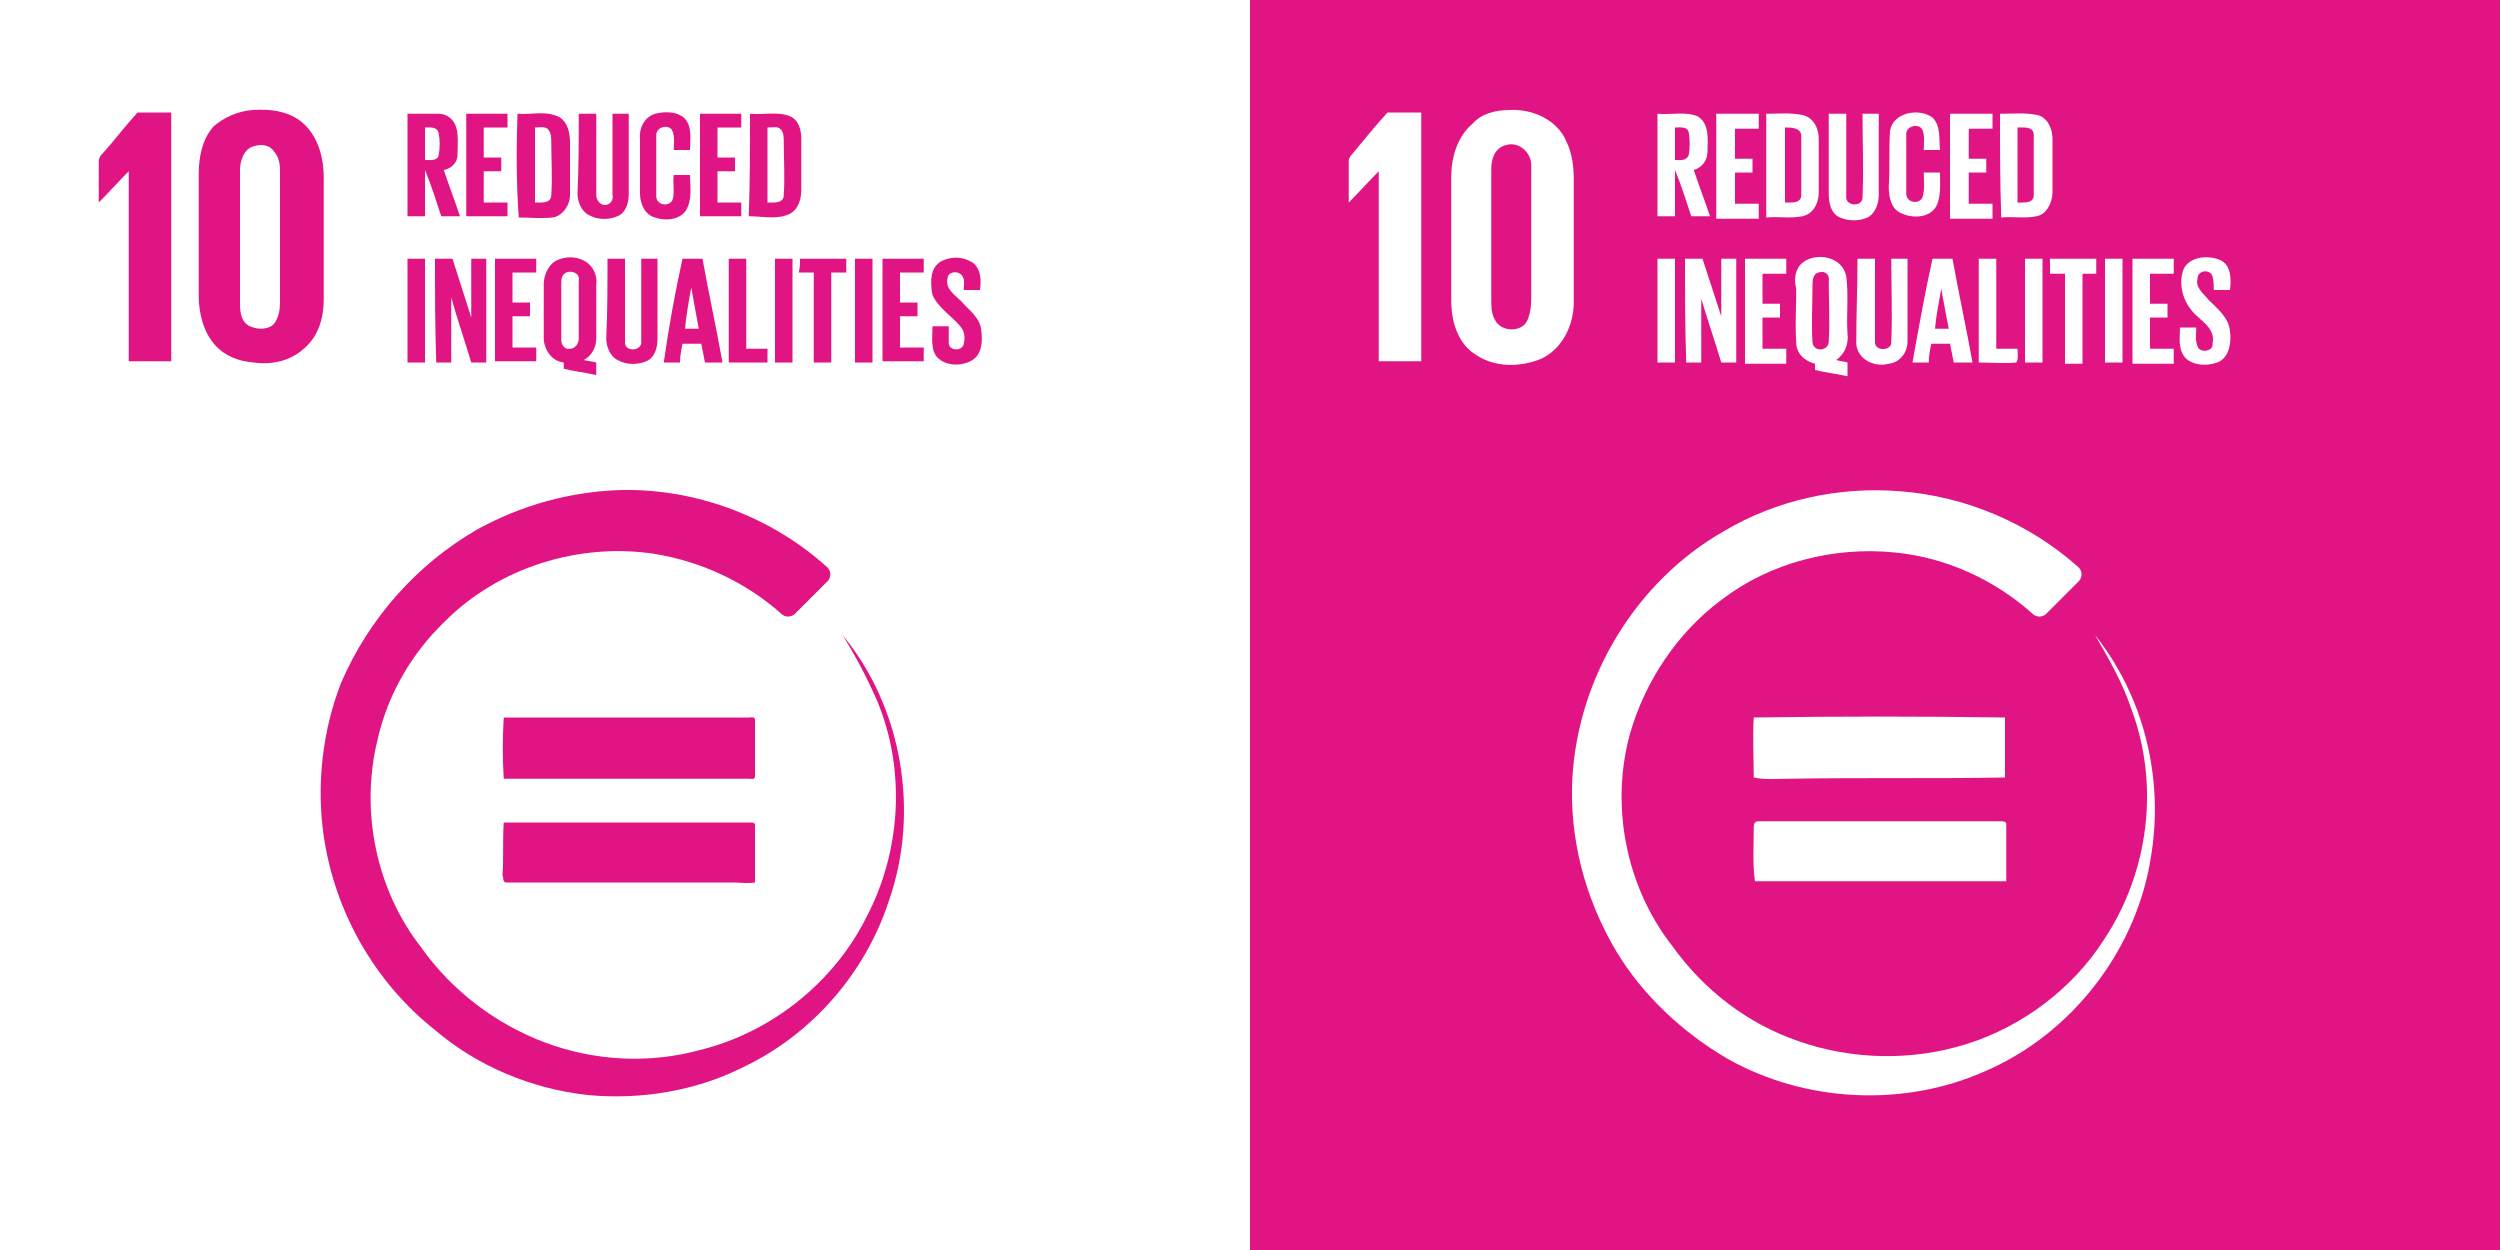 <?xml version="1.0" encoding="utf-8"?>
<!-- Generator: Adobe Illustrator 19.0.0, SVG Export Plug-In . SVG Version: 6.00 Build 0)  -->
<svg version="1.1" id="Layer_1" xmlns="http://www.w3.org/2000/svg" xmlns:xlink="http://www.w3.org/1999/xlink" x="0px" y="0px"
	 viewBox="0 0 200 100" style="enable-background:new 0 0 200 100;" xml:space="preserve">
<rect x="0" y="0" width="200" height="100" fill="#333333" stroke="none"/>
<style type="text/css">
	.st0{fill:#FFFFFF;}
	.st1{fill:#E11484;}
</style>
<g id="XMLID_1_">
	<g id="XMLID_2_">
		<rect id="XMLID_39_" class="st0" width="100" height="100"/>
		<path id="XMLID_36_" class="st1" d="M20.2,8.8c1.5-0.1,3.1,0.1,4.2,1.2c1.1,1.1,1.5,2.7,1.5,4.2c0,3.2,0,6.4,0,9.7
			c0,1.5-0.4,3-1.6,4c-1.1,1-2.6,1.3-4,1.1c-1.2-0.1-2.3-0.5-3.1-1.4c-0.9-1-1.3-2.5-1.3-3.9c0-3.3,0-6.5,0-9.8
			c0-1.4,0.3-2.8,1.2-3.8C17.9,9.4,19,8.9,20.2,8.8 M20.3,11.7c-0.8,0.2-1.1,1.2-1.1,1.9c0,3.6,0,7.2,0,10.7c0,0.7,0.1,1.5,0.8,1.8
			c0.6,0.3,1.6,0.3,2-0.3c0.3-0.5,0.4-1,0.4-1.6c0-3.5,0-7,0-10.5c0-0.6-0.1-1.2-0.5-1.6C21.6,11.6,20.9,11.5,20.3,11.7z"/>
		<path id="XMLID_35_" class="st1" d="M11,9c0.9,0,1.8,0,2.7,0c0,6.6,0,13.2,0,19.9c-1.1,0-2.2,0-3.4,0c0-5.1,0-10.1,0-15.2
			c-0.8,0.8-1.6,1.7-2.4,2.5c0-1.1,0-2.2,0-3.3c0-0.2,0.1-0.4,0.2-0.5C9.1,11.3,10,10.1,11,9z"/>
		<path id="XMLID_34_" class="st1" d="M52.4,9.1c0.8-0.2,1.8-0.2,2.4,0.4c0.6,0.7,0.4,1.7,0.4,2.5c-0.4,0-0.8,0-1.3,0
			c0-0.5,0.1-1-0.1-1.5c-0.2-0.6-1.3-0.4-1.3,0.3c0,1.6,0,3.2,0,4.9c0,0.7,1,0.9,1.3,0.3c0.2-0.6,0-1.3,0.1-2c0.4,0,0.8,0,1.3,0
			c0,0.9,0.2,1.9-0.3,2.8c-0.5,0.8-1.7,0.9-2.5,0.6c-0.8-0.2-1.2-1.1-1.2-1.9c0-1.4,0-2.9,0-4.3C51.1,10.3,51.5,9.4,52.4,9.1z"/>
		<path id="XMLID_31_" class="st1" d="M32.6,9.1c0.8,0,1.7,0,2.5,0c0.6,0,1.2,0.4,1.4,1.1c0.2,0.7,0.1,1.5,0.1,2.2
			c0,0.6-0.5,1.1-1.1,1.2c0.4,1.2,0.9,2.5,1.3,3.7c-0.5,0-1,0-1.5,0c-0.4-1.2-0.8-2.5-1.3-3.7c0,1.2,0,2.5,0,3.7c-0.5,0-0.9,0-1.4,0
			C32.6,14.6,32.6,11.8,32.6,9.1 M34,10.2c0,0.9,0,1.7,0,2.6c0.4,0,1,0.1,1.1-0.4c0.1-0.6,0.1-1.2,0-1.7C35,10.1,34.4,10.2,34,10.2z
			"/>
		<path id="XMLID_30_" class="st1" d="M37.3,9.1c1.1,0,2.2,0,3.3,0c0,0.4,0,0.8,0,1.1c-0.6,0-1.3,0-1.9,0c0,0.8,0,1.6,0,2.4
			c0.5,0,0.9,0,1.4,0c0,0.4,0,0.8,0,1.1c-0.5,0-0.9,0-1.4,0c0,0.8,0,1.7,0,2.5c0.6,0,1.3,0,1.9,0c0,0.4,0,0.8,0,1.1
			c-1.1,0-2.2,0-3.3,0C37.3,14.6,37.3,11.8,37.3,9.1z"/>
		<path id="XMLID_27_" class="st1" d="M41.4,9.1c1.1,0.1,2.3-0.3,3.4,0.3c0.6,0.4,0.8,1.2,0.8,2c0,1.4,0,2.8,0,4.2
			c0,0.8-0.6,1.7-1.4,1.8c-0.9,0.1-1.8,0-2.7,0C41.3,14.6,41.3,11.8,41.4,9.1 M42.8,10.2c0,2,0,4,0,6c0.5,0,1.3,0.1,1.3-0.6
			c0.1-1.4,0-2.9,0-4.3c0-0.3,0-0.7-0.3-1C43.5,10.1,43.1,10.2,42.8,10.2z"/>
		<path id="XMLID_26_" class="st1" d="M46.3,9.1c0.5,0,0.9,0,1.4,0c0,2.2,0,4.3,0,6.5c0,0.4,0.3,0.8,0.7,0.8c0.4,0,0.7-0.4,0.6-0.8
			c0-2.2,0-4.3,0-6.5c0.4,0,0.9,0,1.3,0c0,2.1,0,4.3,0,6.4c0,0.7-0.2,1.5-0.9,1.8c-0.7,0.3-1.6,0.3-2.3-0.1
			c-0.6-0.3-0.9-1.1-0.9-1.7C46.3,13.3,46.3,11.2,46.3,9.1z"/>
		<path id="XMLID_25_" class="st1" d="M56,9.1c1.1,0,2.2,0,3.3,0c0,0.4,0,0.8,0,1.1c-0.6,0-1.3,0-1.9,0c0,0.8,0,1.6,0,2.4
			c0.5,0,0.9,0,1.4,0c0,0.4,0,0.8,0,1.1c-0.5,0-0.9,0-1.4,0c0,0.8,0,1.7,0,2.5c0.6,0,1.3,0,1.9,0c0,0.4,0,0.8,0,1.1
			c-1.1,0-2.2,0-3.3,0C56,14.6,56,11.8,56,9.1z"/>
		<path id="XMLID_22_" class="st1" d="M60,9.1c1.1,0.1,2.2-0.2,3.2,0.2c0.7,0.3,0.9,1.1,0.9,1.8c0,1.4,0,2.7,0,4.1
			c0,0.7-0.2,1.5-0.9,1.9c-1,0.5-2.2,0.2-3.3,0.2C60,14.6,60,11.8,60,9.1 M61.4,10.2c0,2,0,4,0,6c0.5,0,1.3,0.1,1.3-0.6
			c0.1-1.4,0-2.9,0-4.3c0-0.3,0-0.8-0.3-1C62.2,10.1,61.8,10.2,61.4,10.2z"/>
		<path id="XMLID_19_" class="st1" d="M44.6,20.8c0.7-0.3,1.5-0.3,2.2,0.1c0.7,0.4,1,1.2,0.9,1.9c0,1.4,0,2.9,0,4.3
			c0,0.7-0.4,1.4-1,1.7c0.3,0.1,0.7,0.1,1,0.2c0,0.3,0,0.7,0,1c-0.9-0.2-1.8-0.3-2.6-0.5c0-0.2,0-0.4,0-0.5
			c-0.9-0.1-1.5-0.9-1.6-1.8c0-1.5,0-3,0-4.5C43.5,22,43.9,21.1,44.6,20.8 M45.3,21.8c-0.4,0.2-0.4,0.6-0.4,0.9c0,1.5,0,3,0,4.5
			c0,0.4,0.3,0.8,0.7,0.7c0.4,0,0.7-0.4,0.7-0.8c0-1.6,0-3.1,0-4.7C46.4,21.9,45.8,21.6,45.3,21.8z"/>
		<path id="XMLID_18_" class="st1" d="M75.3,20.9c0.8-0.4,1.7-0.4,2.5,0.1c0.7,0.5,0.7,1.5,0.6,2.2c-0.4,0-0.9,0-1.3,0
			c0-0.4,0.1-0.8-0.1-1.1c-0.3-0.5-1.2-0.4-1.2,0.2c-0.2,0.8,0.6,1.3,1.1,1.8c0.6,0.7,1.5,1.3,1.6,2.3c0.1,0.8,0.1,1.9-0.7,2.4
			c-0.8,0.5-2,0.5-2.7-0.1c-0.7-0.6-0.5-1.7-0.5-2.6c0.4,0,0.9,0,1.3,0c0,0.5,0,1,0,1.4c0.1,0.6,1.1,0.6,1.2,0
			c0.1-0.4,0.1-0.9-0.2-1.3c-0.7-0.9-1.8-1.5-2.3-2.6C74.4,22.6,74.4,21.4,75.3,20.9z"/>
		<path id="XMLID_17_" class="st1" d="M32.6,20.7c0.5,0,0.9,0,1.4,0c0,2.8,0,5.5,0,8.3c-0.5,0-0.9,0-1.4,0
			C32.6,26.2,32.6,23.4,32.6,20.7z"/>
		<path id="XMLID_16_" class="st1" d="M34.8,20.7c0.5,0,0.9,0,1.4,0c0.5,1.6,1,3.1,1.5,4.7c0-1.6,0-3.1,0-4.7c0.4,0,0.8,0,1.2,0
			c0,2.8,0,5.5,0,8.3c-0.4,0-0.8,0-1.2,0c-0.5-1.7-1.1-3.4-1.6-5.2c0,1.7,0,3.4,0,5.2c-0.4,0-0.8,0-1.2,0
			C34.8,26.2,34.8,23.4,34.8,20.7z"/>
		<path id="XMLID_15_" class="st1" d="M39.6,20.7c1.1,0,2.2,0,3.3,0c0,0.4,0,0.8,0,1.1c-0.6,0-1.3,0-1.9,0c0,0.8,0,1.6,0,2.4
			c0.5,0,0.9,0,1.4,0c0,0.4,0,0.8,0,1.1c-0.5,0-0.9,0-1.4,0c0,0.8,0,1.7,0,2.5c0.6,0,1.3,0,1.9,0c0,0.4,0,0.8,0,1.1
			c-1.1,0-2.2,0-3.3,0C39.6,26.2,39.6,23.4,39.6,20.7z"/>
		<path id="XMLID_14_" class="st1" d="M48.6,20.7c0.5,0,0.9,0,1.4,0c0,2.2,0,4.4,0,6.7c0,0.8,1.4,0.7,1.3-0.1c0-2.2,0-4.4,0-6.6
			c0.4,0,0.9,0,1.3,0c0,2.1,0,4.3,0,6.4c0,0.7-0.2,1.5-0.9,1.8c-0.7,0.3-1.6,0.3-2.3-0.1c-0.6-0.3-0.9-1.1-0.9-1.7
			C48.6,24.9,48.6,22.8,48.6,20.7z"/>
		<path id="XMLID_11_" class="st1" d="M54.6,20.7c0.5,0,1.1,0,1.6,0c0.5,2.8,1.1,5.5,1.6,8.3c-0.5,0-1,0-1.4,0
			c-0.1-0.5-0.2-1-0.3-1.5c-0.5,0-1,0-1.5,0c-0.1,0.5-0.2,1-0.2,1.5c-0.4,0-0.9,0-1.3,0C53.5,26.2,54,23.4,54.6,20.7 M55.3,23
			c-0.2,1.1-0.4,2.2-0.5,3.3c0.4,0,0.7,0,1.1,0C55.7,25.2,55.5,24.1,55.3,23z"/>
		<path id="XMLID_10_" class="st1" d="M58.3,20.7c0.5,0,0.9,0,1.4,0c0,2.4,0,4.8,0,7.2c0.6,0,1.1,0,1.7,0c0,0.4,0,0.8,0,1.1
			c-1,0-2,0-3.1,0C58.3,26.2,58.3,23.4,58.3,20.7z"/>
		<path id="XMLID_9_" class="st1" d="M62,20.7c0.5,0,0.9,0,1.4,0c0,2.8,0,5.5,0,8.3c-0.5,0-0.9,0-1.4,0C62,26.2,62,23.4,62,20.7z"/>
		<path id="XMLID_8_" class="st1" d="M64,20.7c1.2,0,2.5,0,3.7,0c0,0.4,0,0.8,0,1.1c-0.4,0-0.8,0-1.2,0c0,2.4,0,4.8,0,7.2
			c-0.5,0-0.9,0-1.4,0c0-2.4,0-4.8,0-7.2c-0.4,0-0.8,0-1.2,0C64,21.4,64,21.1,64,20.7z"/>
		<path id="XMLID_7_" class="st1" d="M68.4,20.7c0.5,0,0.9,0,1.4,0c0,2.8,0,5.5,0,8.3c-0.5,0-0.9,0-1.4,0
			C68.4,26.2,68.4,23.4,68.4,20.7z"/>
		<path id="XMLID_6_" class="st1" d="M70.6,20.7c1.1,0,2.2,0,3.3,0c0,0.4,0,0.8,0,1.1c-0.6,0-1.3,0-1.9,0c0,0.8,0,1.6,0,2.4
			c0.5,0,0.9,0,1.4,0c0,0.4,0,0.8,0,1.1c-0.5,0-0.9,0-1.4,0c0,0.8,0,1.7,0,2.5c0.6,0,1.3,0,1.9,0c0,0.4,0,0.8,0,1.1
			c-1.1,0-2.2,0-3.3,0C70.6,26.2,70.6,23.4,70.6,20.7z"/>
		<path id="XMLID_5_" class="st1" d="M38.1,42.4c3.6-2,7.6-3.1,11.7-3.2c6-0.1,12,2.2,16.4,6.2c0.3,0.3,0.3,0.8,0,1.1
			c-0.9,0.9-1.7,1.7-2.6,2.6c-0.3,0.3-0.8,0.3-1.1,0c-2.8-2.5-6.4-4.2-10.2-4.8c-6-0.9-12.4,1.1-16.7,5.4c-2.7,2.6-4.6,5.9-5.4,9.5
			c-1.4,5.7-0.1,12,3.5,16.6c2.4,3.4,5.9,6.1,9.9,7.6C47.6,84.9,52,85.1,56,84c5.7-1.4,10.7-5.4,13.3-10.6
			c2.8-5.3,3.2-11.9,0.8-17.5c-0.8-1.8-1.7-3.5-2.7-5.1c4.8,5.8,6.2,14.2,3.7,21.3c-1.9,5.8-6.2,10.7-11.7,13.3
			c-3.8,1.9-8.2,2.6-12.4,2.2c-4.5-0.5-8.8-2.3-12.2-5.2c-4.8-3.8-8-9.4-8.9-15.5c-0.6-4.1-0.1-8.5,1.4-12.3
			C29.5,49.5,33.3,45.2,38.1,42.4z"/>
		<path id="XMLID_4_" class="st1" d="M40.3,57.4c6.5,0,13,0,19.6,0c0.2,0,0.5-0.1,0.5,0.2c0,1.5,0,3,0,4.5c0,0.3-0.3,0.2-0.5,0.2
			c-6.5,0-13,0-19.6,0C40.2,60.7,40.2,59,40.3,57.4z"/>
		<path id="XMLID_3_" class="st1" d="M40.3,65.8c6.6,0,13.1,0,19.7,0c0.2,0,0.4,0,0.4,0.2c0,1.5,0,3.1,0,4.6c-0.6,0.1-1.2,0-1.8,0
			c-6,0-12,0-18.1,0c-0.3,0-0.2-0.4-0.3-0.6C40.3,68.7,40.2,67.2,40.3,65.8z"/>
	</g>
</g>
<g id="XMLID_40_">
	<g id="XMLID_41_">
		<rect id="XMLID_78_" x="100" class="st1" width="100" height="100"/>
		<path id="XMLID_75_" class="st0" d="M120.8,8.8c1.8-0.1,3.8,0.8,4.5,2.5c0.5,1,0.6,2.1,0.6,3.1c0,3.3,0,6.5,0,9.8
			c0,1.8-0.9,3.7-2.6,4.5c-1.7,0.7-3.7,0.7-5.2-0.3c-1.5-0.9-2-2.7-2-4.4c0-3.3,0-6.6,0-9.9c0-1.5,0.5-3.2,1.7-4.2
			C118.5,9.1,119.6,8.8,120.8,8.8 M120.5,11.6c-0.9,0.2-1.2,1.1-1.2,1.9c0,3.5,0,7,0,10.4c0,0.6,0,1.2,0.3,1.7c0.5,1,2.2,1,2.6,0
			c0.3-0.7,0.3-1.4,0.3-2.2c0-3.4,0-6.8,0-10.2C122.5,12.2,121.5,11.3,120.5,11.6z"/>
		<path id="XMLID_74_" class="st0" d="M111,9c0.9,0,1.8,0,2.7,0c0,6.6,0,13.3,0,19.9c-1.1,0-2.2,0-3.4,0c0-5.1,0-10.1,0-15.2
			c-0.8,0.8-1.6,1.7-2.4,2.5c0-1.1,0-2.2,0-3.3c0-0.3,0.2-0.5,0.3-0.6C109.1,11.2,110,10.1,111,9z"/>
		<path id="XMLID_73_" class="st0" d="M137.3,9.1c1.1,0,2.2,0,3.4,0c0,0.4,0,0.8,0,1.2c-0.6,0-1.3,0-1.9,0c0,0.8,0,1.6,0,2.4
			c0.5,0,0.9,0,1.4,0c0,0.4,0,0.8,0,1.1c-0.5,0-0.9,0-1.4,0c0,0.8,0,1.7,0,2.5c0.6,0,1.3,0,1.9,0c0,0.4,0,0.8,0,1.2
			c-1.1,0-2.2,0-3.4,0C137.3,14.6,137.3,11.8,137.3,9.1z"/>
		<path id="XMLID_72_" class="st0" d="M146.3,9.1c0.5,0,0.9,0,1.4,0c0,2.2,0,4.4,0,6.6c-0.1,0.8,1.3,0.9,1.3,0.1
			c0.1-2.2,0-4.5,0-6.7c0.4,0,0.9,0,1.3,0c0,2.2,0,4.3,0,6.5c0,0.7-0.3,1.5-0.9,1.8c-0.7,0.3-1.5,0.3-2.2,0
			c-0.7-0.3-0.9-1.1-0.9-1.9C146.3,13.3,146.3,11.2,146.3,9.1z"/>
		<path id="XMLID_71_" class="st0" d="M151.2,10.5c0.2-1.5,2.3-1.9,3.4-1.1c0.7,0.7,0.5,1.8,0.6,2.6c-0.4,0-0.9,0-1.3,0
			c0-0.5,0.1-1.1-0.1-1.6c-0.3-0.6-1.3-0.3-1.3,0.3c0,1.6,0,3.2,0,4.8c0,0.7,1,0.9,1.3,0.3c0.2-0.7,0.1-1.3,0.1-2c0.4,0,0.9,0,1.3,0
			c0,0.9,0.1,1.9-0.3,2.7c-0.5,0.9-1.8,1-2.7,0.6c-0.9-0.3-1.1-1.3-1.1-2.2C151.2,13.6,151.1,12,151.2,10.5z"/>
		<path id="XMLID_68_" class="st0" d="M132.6,9.1c1.1,0.1,2.2-0.2,3.2,0.2c1,0.6,0.8,1.9,0.8,2.8c0,0.7-0.4,1.3-1.1,1.5
			c0.4,1.2,0.9,2.5,1.3,3.7c-0.5,0-1,0-1.5,0c-0.4-1.2-0.8-2.5-1.3-3.7c0,1.2,0,2.5,0,3.7c-0.5,0-0.9,0-1.4,0
			C132.6,14.6,132.6,11.8,132.6,9.1 M134,10.2c0,0.9,0,1.7,0,2.6c0.4,0,0.9,0.1,1.1-0.4c0.1-0.6,0.1-1.2,0-1.8
			C135,10.1,134.4,10.2,134,10.2z"/>
		<path id="XMLID_65_" class="st0" d="M141.3,9.1c1,0,1.9-0.1,2.9,0.1c0.9,0.2,1.3,1.1,1.3,1.9c0,1.4,0,2.9,0,4.3
			c0,0.8-0.4,1.7-1.3,1.9c-1,0.2-1.9,0-2.9,0.1C141.3,14.6,141.3,11.8,141.3,9.1 M142.8,10.2c0,2,0,4,0,6c0.5,0,1.3,0.1,1.3-0.6
			c0-1.6,0-3.2,0-4.8C144,10.2,143.3,10.2,142.8,10.2z"/>
		<path id="XMLID_64_" class="st0" d="M156,9.1c1.1,0,2.2,0,3.4,0c0,0.4,0,0.8,0,1.2c-0.6,0-1.3,0-1.9,0c0,0.8,0,1.6,0,2.4
			c0.5,0,0.9,0,1.4,0c0,0.4,0,0.8,0,1.1c-0.5,0-0.9,0-1.4,0c0,0.8,0,1.7,0,2.5c0.6,0,1.3,0,1.9,0c0,0.4,0,0.8,0,1.2
			c-1.1,0-2.2,0-3.4,0C156,14.6,156,11.8,156,9.1z"/>
		<path id="XMLID_61_" class="st0" d="M160,9.1c1,0,2-0.1,3,0.1c0.8,0.2,1.2,1.1,1.2,1.9c0,1.4,0,2.9,0,4.3c0,0.8-0.5,1.8-1.3,1.9
			c-0.9,0.2-1.9,0-2.8,0.1C160,14.6,160,11.8,160,9.1 M161.4,10.2c0,2,0,4,0,6c0.5,0,1.3,0.1,1.3-0.6c0-1.6,0-3.2,0-4.8
			C162.7,10.1,161.9,10.2,161.4,10.2z"/>
		<path id="XMLID_58_" class="st0" d="M144.1,21.1c1.1-1,3.3-0.6,3.6,1c0.2,1.5,0,3.1,0.1,4.6c0.1,0.8-0.2,1.6-0.9,2.1
			c0.3,0.1,0.6,0.1,0.9,0.2c0,0.4,0,0.7,0,1.1c-0.9-0.2-1.8-0.3-2.6-0.5c0-0.2,0-0.4,0-0.5c-0.8-0.2-1.5-0.8-1.5-1.7
			c-0.1-1.4,0-2.9,0-4.3C143.5,22.4,143.6,21.6,144.1,21.1 M145.5,21.8c-0.5,0.1-0.5,0.7-0.5,1.1c0,1.5-0.1,3,0,4.5
			c0.1,0.8,1.3,0.7,1.3-0.1c0.1-1.6,0-3.2,0-4.8C146.4,22,146,21.6,145.5,21.8z"/>
		<path id="XMLID_57_" class="st0" d="M174.7,21.5c0.5-1,2-1.1,2.9-0.7c0.9,0.4,0.9,1.5,0.8,2.4c-0.4,0-0.9,0-1.3,0
			c0-0.4,0-0.7-0.1-1.1c-0.2-0.6-1.2-0.5-1.2,0.2c-0.2,0.7,0.5,1.2,0.9,1.7c0.7,0.7,1.6,1.4,1.7,2.5c0.1,0.8,0,1.9-0.8,2.4
			c-0.8,0.4-2,0.4-2.7-0.2c-0.7-0.7-0.5-1.7-0.5-2.5c0.4,0,0.9,0,1.3,0c0,0.5-0.1,1,0.1,1.5c0.2,0.6,1.3,0.4,1.2-0.2
			c0.3-1.3-1.1-1.9-1.7-2.7C174.5,23.8,174.3,22.5,174.7,21.5z"/>
		<path id="XMLID_56_" class="st0" d="M132.6,20.7c0.5,0,0.9,0,1.4,0c0,2.8,0,5.5,0,8.3c-0.5,0-0.9,0-1.4,0
			C132.6,26.2,132.6,23.4,132.6,20.7z"/>
		<path id="XMLID_55_" class="st0" d="M134.8,20.7c0.5,0,0.9,0,1.4,0c0.5,1.5,1,3.1,1.5,4.6c0-1.5,0-3.1,0-4.6c0.4,0,0.8,0,1.2,0
			c0,2.8,0,5.5,0,8.3c-0.4,0-0.8,0-1.2,0c-0.5-1.7-1.1-3.4-1.6-5.1c0,1.7,0,3.4,0,5.1c-0.4,0-0.8,0-1.2,0
			C134.8,26.2,134.8,23.4,134.8,20.7z"/>
		<path id="XMLID_54_" class="st0" d="M139.6,20.7c1.1,0,2.2,0,3.3,0c0,0.4,0,0.8,0,1.2c-0.6,0-1.3,0-1.9,0c0,0.8,0,1.6,0,2.4
			c0.5,0,0.9,0,1.4,0c0,0.4,0,0.8,0,1.1c-0.5,0-0.9,0-1.4,0c0,0.8,0,1.7,0,2.5c0.6,0,1.3,0,1.9,0c0,0.4,0,0.8,0,1.2
			c-1.1,0-2.2,0-3.3,0C139.6,26.2,139.6,23.4,139.6,20.7z"/>
		<path id="XMLID_53_" class="st0" d="M148.6,20.7c0.5,0,0.9,0,1.4,0c0,2.2,0,4.5,0,6.7c0,0.7,1.3,0.7,1.3,0c0.1-2.2,0-4.5,0-6.7
			c0.4,0,0.9,0,1.3,0c0,2.2,0,4.4,0,6.6c0,0.9-0.6,1.7-1.5,1.8c-1.1,0.3-2.5-0.3-2.6-1.6C148.5,25.2,148.6,22.9,148.6,20.7z"/>
		<path id="XMLID_50_" class="st0" d="M154.6,20.7c0.5,0,1.1,0,1.6,0c0.5,2.8,1.1,5.5,1.6,8.3c-0.5,0-1,0-1.5,0
			c-0.1-0.5-0.2-1-0.3-1.5c-0.5,0-1,0-1.5,0c-0.1,0.5-0.2,1-0.2,1.5c-0.4,0-0.9,0-1.3,0C153.5,26.2,154,23.4,154.6,20.7 M155.3,23.1
			c-0.2,1.1-0.4,2.1-0.5,3.2c0.4,0,0.7,0,1.1,0C155.7,25.3,155.5,24.2,155.3,23.1z"/>
		<path id="XMLID_49_" class="st0" d="M158.3,20.7c0.5,0,0.9,0,1.4,0c0,2.4,0,4.8,0,7.2c0.5,0,1.1,0,1.7,0c0,0.4,0.1,0.8-0.1,1.1
			c-1,0.1-2,0-3,0C158.3,26.2,158.3,23.4,158.3,20.7z"/>
		<path id="XMLID_48_" class="st0" d="M162,20.7c0.5,0,0.9,0,1.4,0c0,2.8,0,5.5,0,8.3c-0.5,0-0.9,0-1.4,0
			C162,26.2,162,23.4,162,20.7z"/>
		<path id="XMLID_47_" class="st0" d="M164,20.7c1.2,0,2.5,0,3.7,0c0,0.4,0,0.8,0,1.2c-0.4,0-0.8,0-1.1,0c0,2.4,0,4.8,0,7.2
			c-0.5,0-0.9,0-1.4,0c0-2.4,0-4.8,0-7.2c-0.4,0-0.8,0-1.2,0C164,21.4,164,21.1,164,20.7z"/>
		<path id="XMLID_46_" class="st0" d="M168.4,20.7c0.5,0,0.9,0,1.4,0c0,2.8,0,5.5,0,8.3c-0.5,0-0.9,0-1.4,0
			C168.4,26.2,168.4,23.4,168.4,20.7z"/>
		<path id="XMLID_45_" class="st0" d="M170.6,20.7c1.1,0,2.2,0,3.3,0c0,0.4,0,0.8,0,1.2c-0.6,0-1.3,0-1.9,0c0,0.8,0,1.6,0,2.4
			c0.5,0,0.9,0,1.4,0c0,0.4,0,0.8,0,1.1c-0.5,0-0.9,0-1.4,0c0,0.8,0,1.7,0,2.5c0.6,0,1.3,0,1.9,0c0,0.4,0,0.8,0,1.2
			c-1.1,0-2.2,0-3.3,0C170.6,26.2,170.6,23.4,170.6,20.7z"/>
		<path id="XMLID_44_" class="st0" d="M137.9,42.5c4.2-2.5,9.2-3.6,14.1-3.2c5.3,0.4,10.4,2.6,14.3,6.1c0.3,0.3,0.3,0.8,0,1.1
			c-0.9,0.9-1.7,1.7-2.6,2.6c-0.3,0.3-0.8,0.3-1.1,0c-3-2.7-6.9-4.5-11-4.9c-4.9-0.5-10,0.8-13.9,3.8c-3.5,2.6-6.1,6.5-7.3,10.7
			c-1.6,5.8-0.3,12.3,3.4,17c2.5,3.5,6,6.2,10.1,7.6c4.3,1.5,9.1,1.6,13.5,0.2c4.4-1.4,8.4-4.4,10.9-8.3c3.6-5.4,4.5-12.4,2.2-18.5
			c-0.7-2.1-1.8-4-2.9-5.9c3.9,4.9,5.5,11.4,4.5,17.6c-1.1,7.5-6.3,14.3-13.3,17.3c-6.5,2.9-14.4,2.5-20.6-1
			c-3.6-2.1-6.8-5.1-8.9-8.6c-2.5-4.2-3.8-9.1-3.5-14C126.3,54.1,130.9,46.5,137.9,42.5z"/>
		<path id="XMLID_43_" class="st0" d="M140.3,57.4c6.7-0.1,13.4-0.1,20.1,0c0,1.6,0,3.2,0,4.8c-5.8,0.1-11.5,0-17.3,0.1
			c-0.9,0-1.9,0.1-2.8-0.1C140.3,60.7,140.2,59,140.3,57.4z"/>
		<path id="XMLID_42_" class="st0" d="M140.3,66.1c0-0.2,0.1-0.4,0.4-0.4c6.4,0,12.9,0,19.3,0c0.2,0,0.5,0,0.5,0.2
			c0,1.5,0,3.1,0,4.6c-6.7,0-13.4,0-20.1,0C140.2,69.2,140.3,67.6,140.3,66.1z"/>
	</g>
</g>
</svg>
